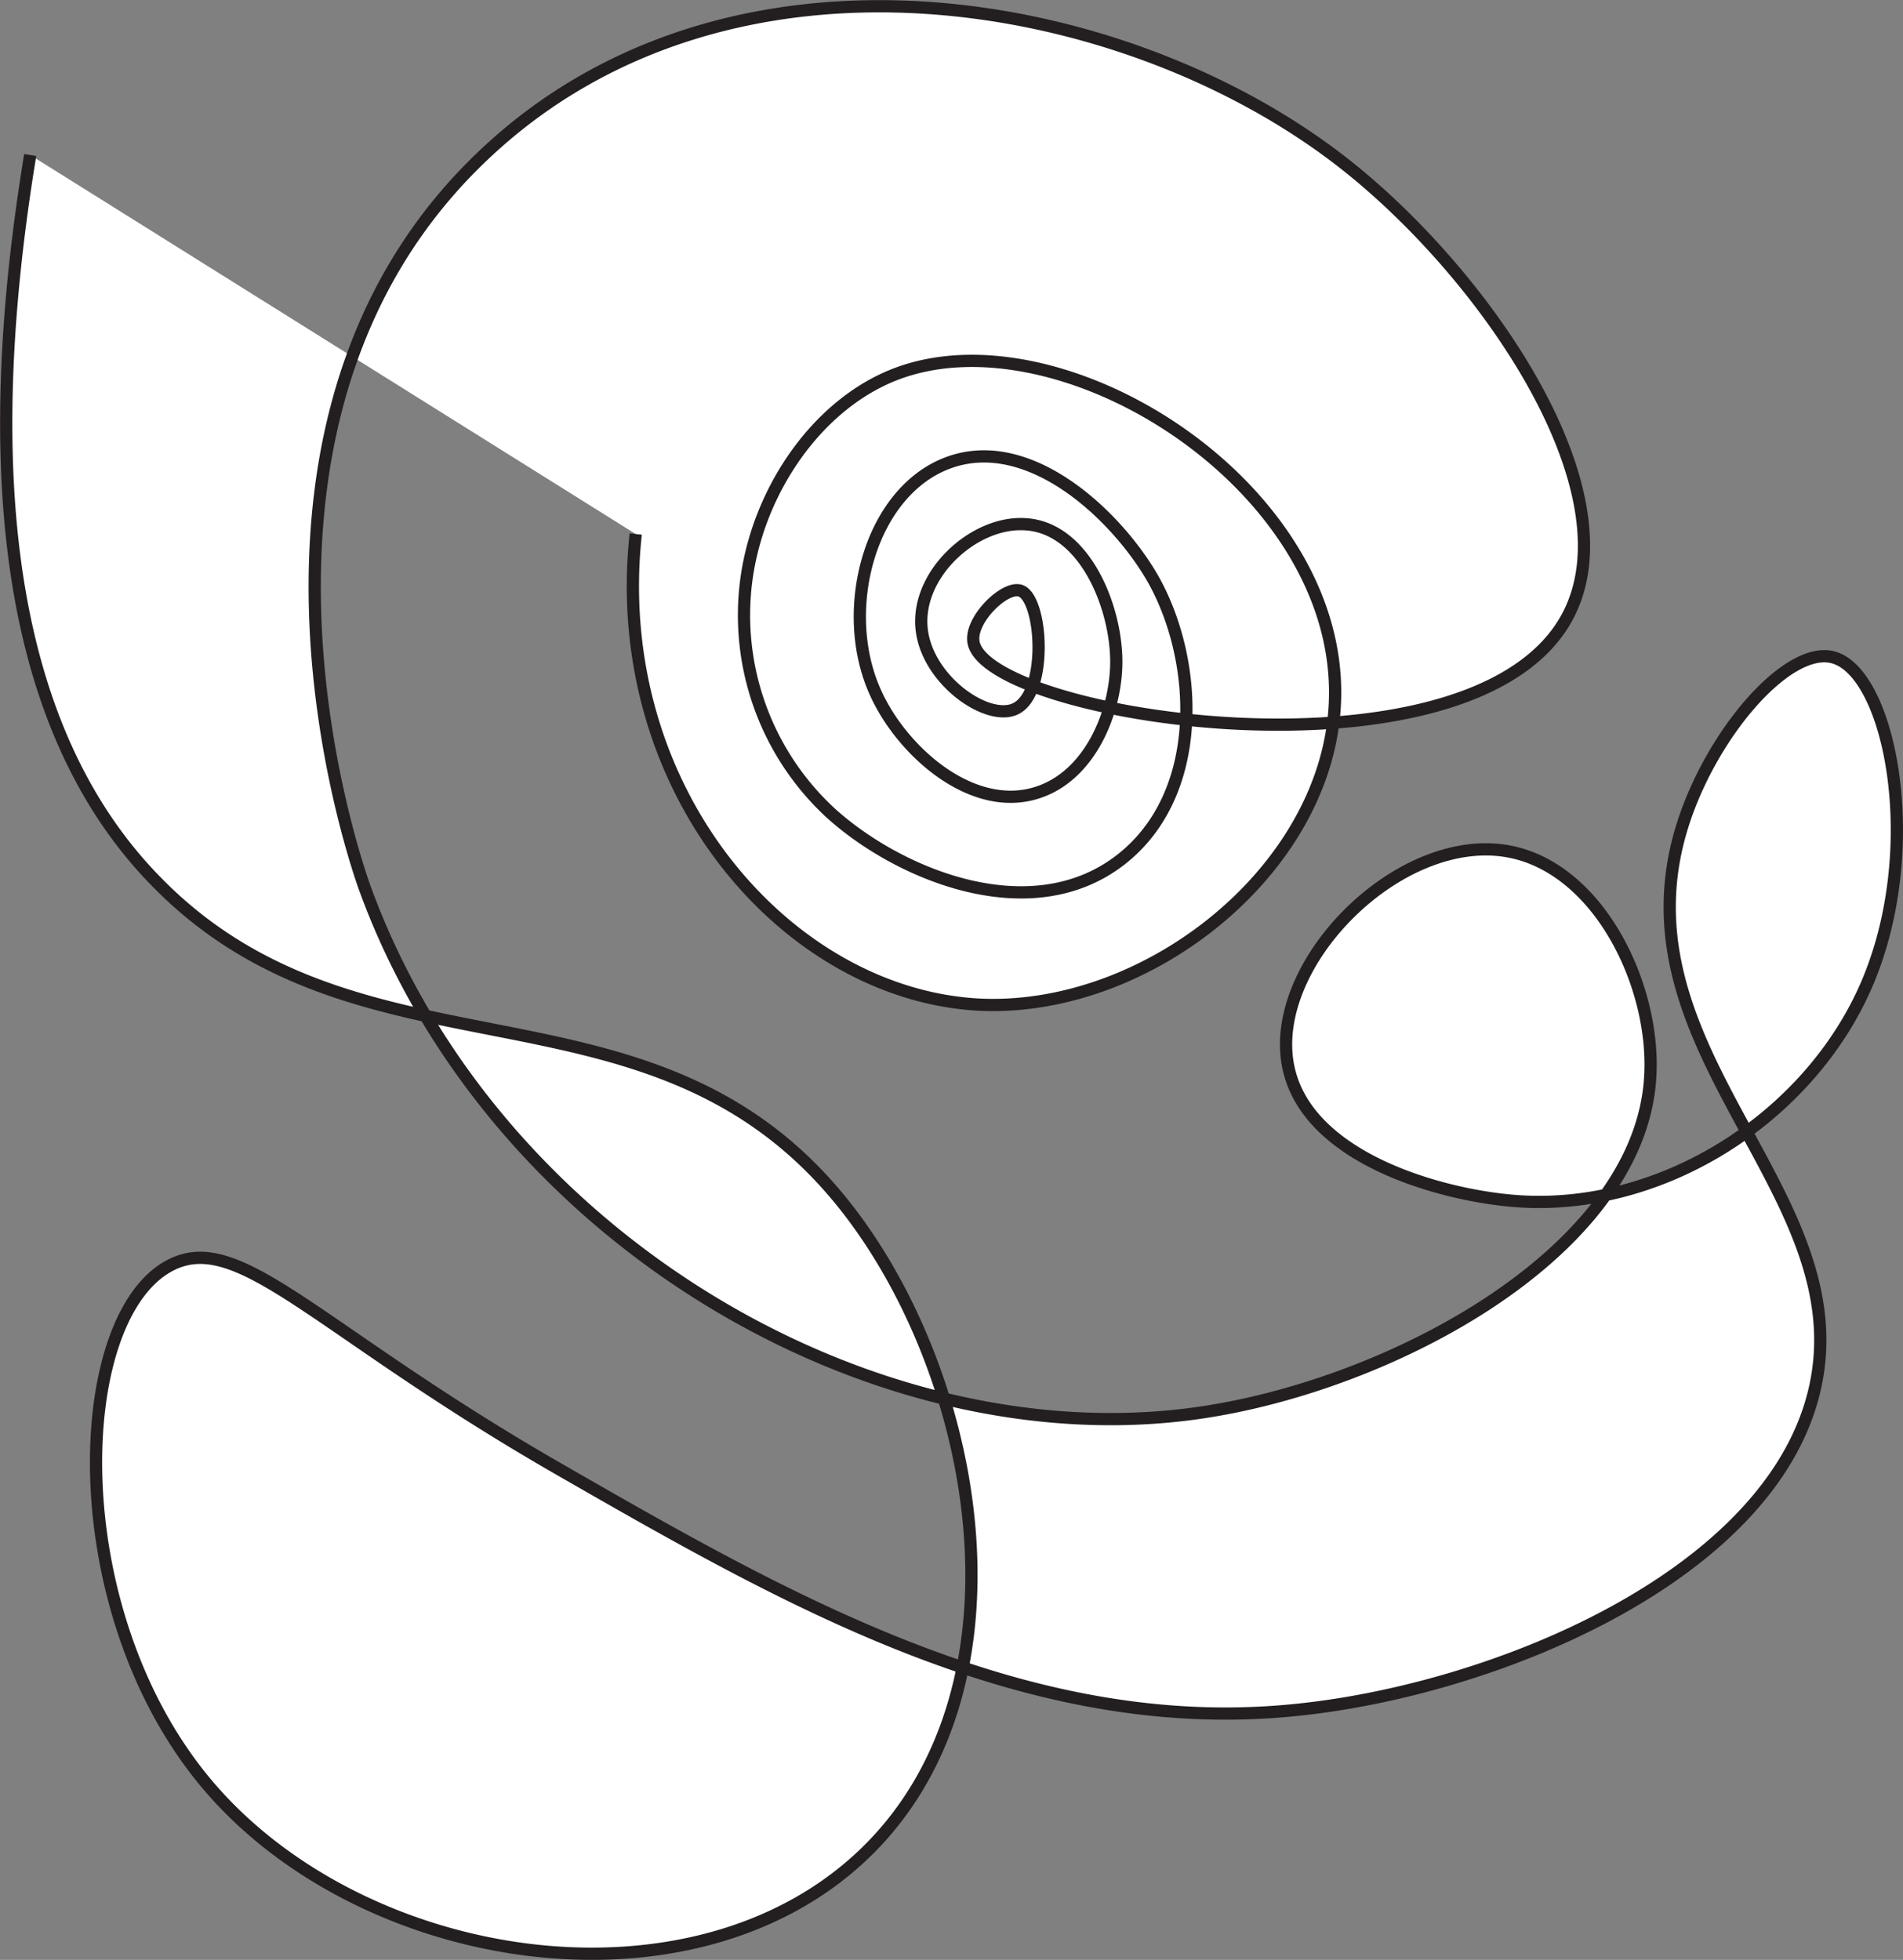 <svg id="Layer_1" data-name="Layer 1" xmlns="http://www.w3.org/2000/svg" viewBox="0 0 155.54 160.2"><rect x="0" y="0" width="155.54" height="160.2" fill="#808080" stroke="none"/><defs><style>.cls-1{fill:#fff;stroke:#231f20;stroke-miterlimit:10;}</style></defs><title>one-line</title><path class="cls-1" d="M67.69,48.52C65.42,69.63,80.29,86.39,96.06,87c13.67.49,28.24-11.17,28.78-24.75.7-17.58-22.39-32.1-36-26.76-6.24,2.45-11,9.26-12.07,16.5a22,22,0,0,0,6.84,19.32c5.5,5,16.35,9.58,23.74,3.82,6.87-5.36,6.41-16.22,2.62-22.94C107,47,99.87,40.25,93.25,42.69c-6.4,2.35-9,12-6,18.71,2.11,4.8,7.91,10,13.28,8.25,4.35-1.4,6.43-6.66,6.44-10.67,0-4.54-2.61-11-7.45-11.26-4.19-.27-9,4.13-8.45,8.65.5,4.14,5.38,7.51,7.65,6.44,2.7-1.28,2.23-9.08.4-9.66-1.27-.41-4.15,2.4-3.82,4.22,1.11,6.16,40.66,12.26,48.49-2,5.62-10.24-6.66-28.13-18.31-37.22-17.79-13.88-49.95-19.58-70-.81C32.2,39.05,44.73,75.22,45.56,77.49c10.41,28.59,41.61,46.72,68.21,42.86,15.61-2.26,35.72-13,36.82-27.16.59-7.52-4.08-17.28-11.47-18.71-8.93-1.73-19.73,9.1-18.11,17.5,1.47,7.6,12.62,10.63,18.72,11.07,11.92.85,23.9-6.88,28.57-17.71,4.81-11.16,1.9-25.65-2.82-26.76-3.74-.87-9.95,6.36-12.27,13.88-5.65,18.35,14.48,29.82,10.86,45.88-3.48,15.43-26.58,24.88-43.06,26.36-21.8,2-41.25-9.21-59.55-19.72-19.87-11.41-26.11-19.63-31.79-16.7-8.18,4.21-9,28.23,3,42.45,12.67,15,39.65,19.18,53.73,5.64,14.4-13.86,9.13-40.31-2.42-53.93C68.35,84,45.27,93.91,28.66,77.09c-8.94-9-16-25.85-10.46-59.55" transform="translate(-15.73 -4.87)"/></svg>